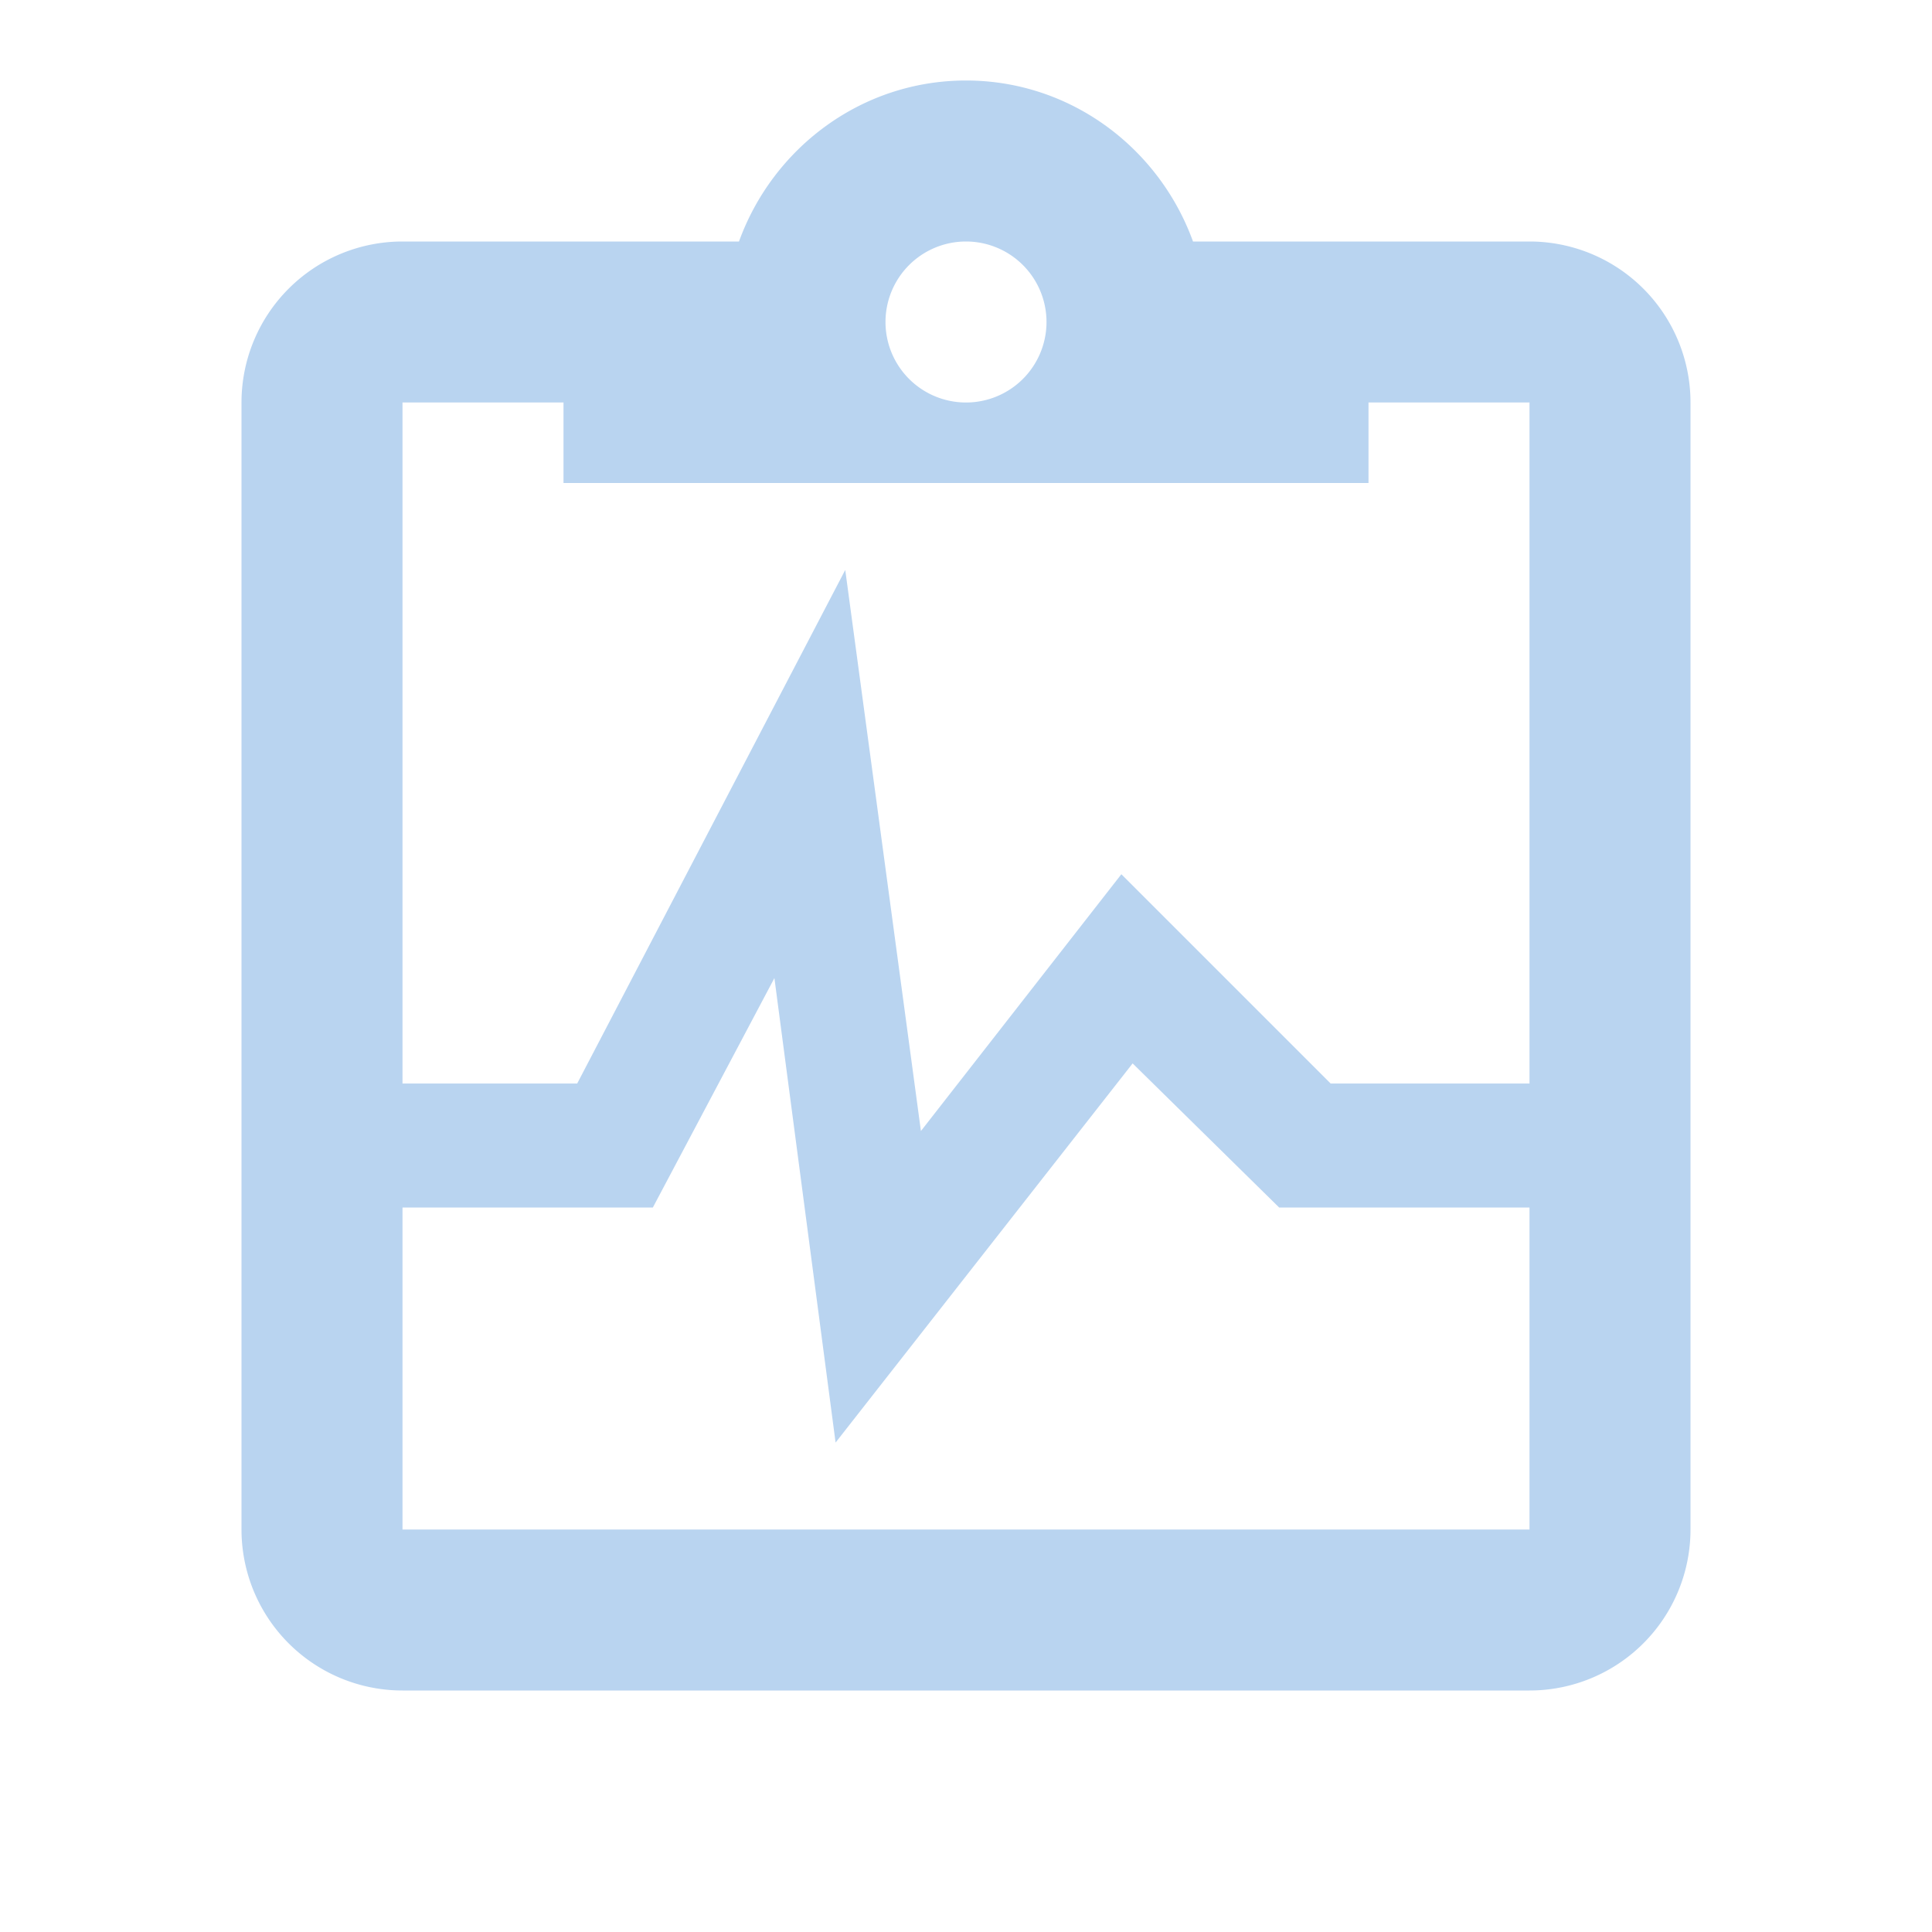 <?xml version="1.0" encoding="UTF-8"?><!DOCTYPE svg PUBLIC "-//W3C//DTD SVG 1.1//EN" "http://www.w3.org/Graphics/SVG/1.1/DTD/svg11.dtd"><svg xmlns="http://www.w3.org/2000/svg" xmlns:xlink="http://www.w3.org/1999/xlink" version="1.1" id="mdi-clipboard-pulse-outline" width="24" height="24" viewBox="0 0 24 24"><path fill="#B9D4F0" d="M19,3H14.82C14.4,1.84 13.3,1 12,1C10.7,1 9.6,1.84 9.18,3H5A2,2 0 0,0 3,5V19A2,2 0 0,0 5,21H19A2,2 0 0,0 21,19V5A2,2 0 0,0 19,3M12,3A1,1 0 0,1 13,4A1,1 0 0,1 12,5A1,1 0 0,1 11,4A1,1 0 0,1 12,3M5,15H8.11L9.62,12.15L10.38,17.92L14.07,13.21L15.89,15H19V19H5V15M19,13.46H16.53L13.93,10.86L11.44,14.05L10.5,7.08L7.17,13.46H5V5H7V6H17V5H19V6L19,13.46Z" /></svg>